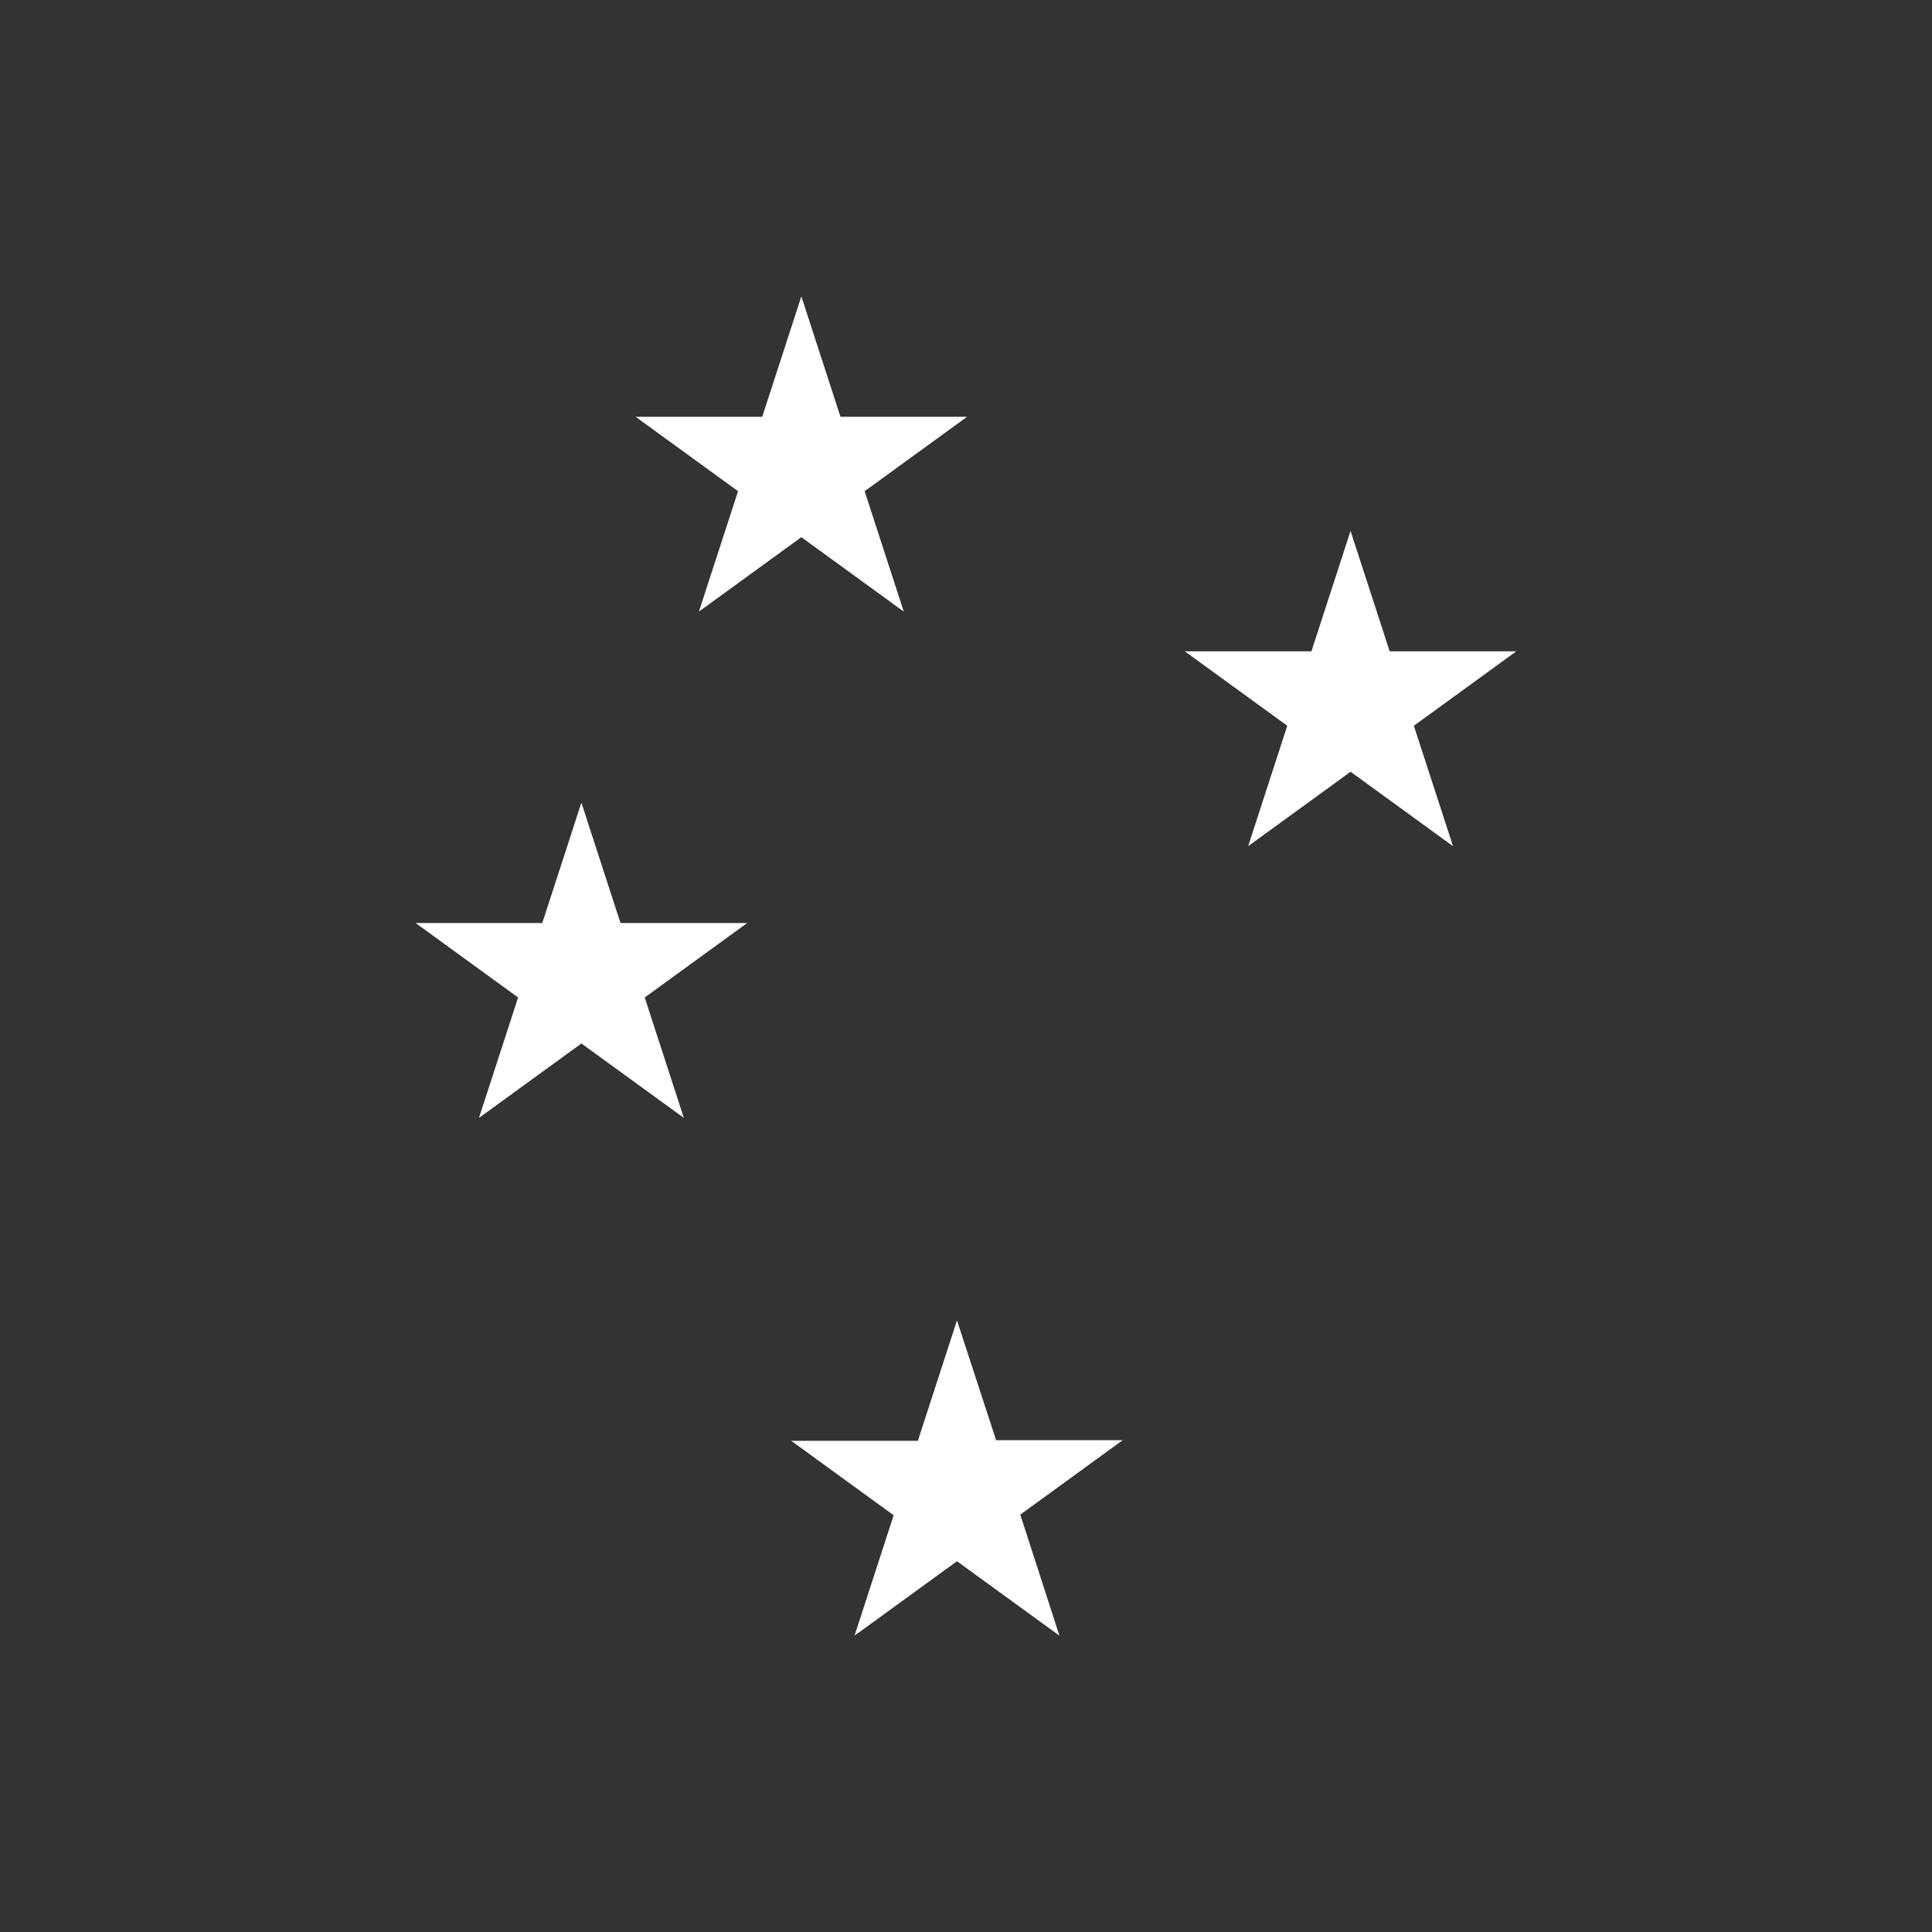 <svg xmlns="http://www.w3.org/2000/svg" xmlns:xlink="http://www.w3.org/1999/xlink" version="1.1" x="0px" y="0px" width="100px" height="100px" viewBox="0 0 100 100" enable-background="new 0 0 100 100" xml:space="preserve"><rect x="0" y="0" width="100" height="100" fill="#333333" stroke="none"/><path style="fill:white;" d="M39.453 21.572l2.025-6.233l2.025 6.233h6.553l-5.302 3.852l2.025 6.232l-5.301-3.852l-5.302 3.852l2.025-6.232 l-5.302-3.852H39.453z M35.396 57.862l-5.302-3.852l-5.302 3.852l2.025-6.233l-5.302-3.852h6.553l2.025-6.232l2.025 6.232h6.554 l-5.302 3.852L35.396 57.862z M54.835 84.661l-5.302-3.852l-5.302 3.852l2.025-6.232l-5.302-3.853h6.554l2.025-6.232l2.025 6.2 h6.553l-5.301 3.853L54.835 84.661z M75.208 43.798l-5.303-3.852l-5.301 3.852l2.024-6.233l-5.302-3.852h6.553l2.025-6.233 l2.025 6.233h6.554l-5.302 3.852L75.208 43.798z"/></svg>